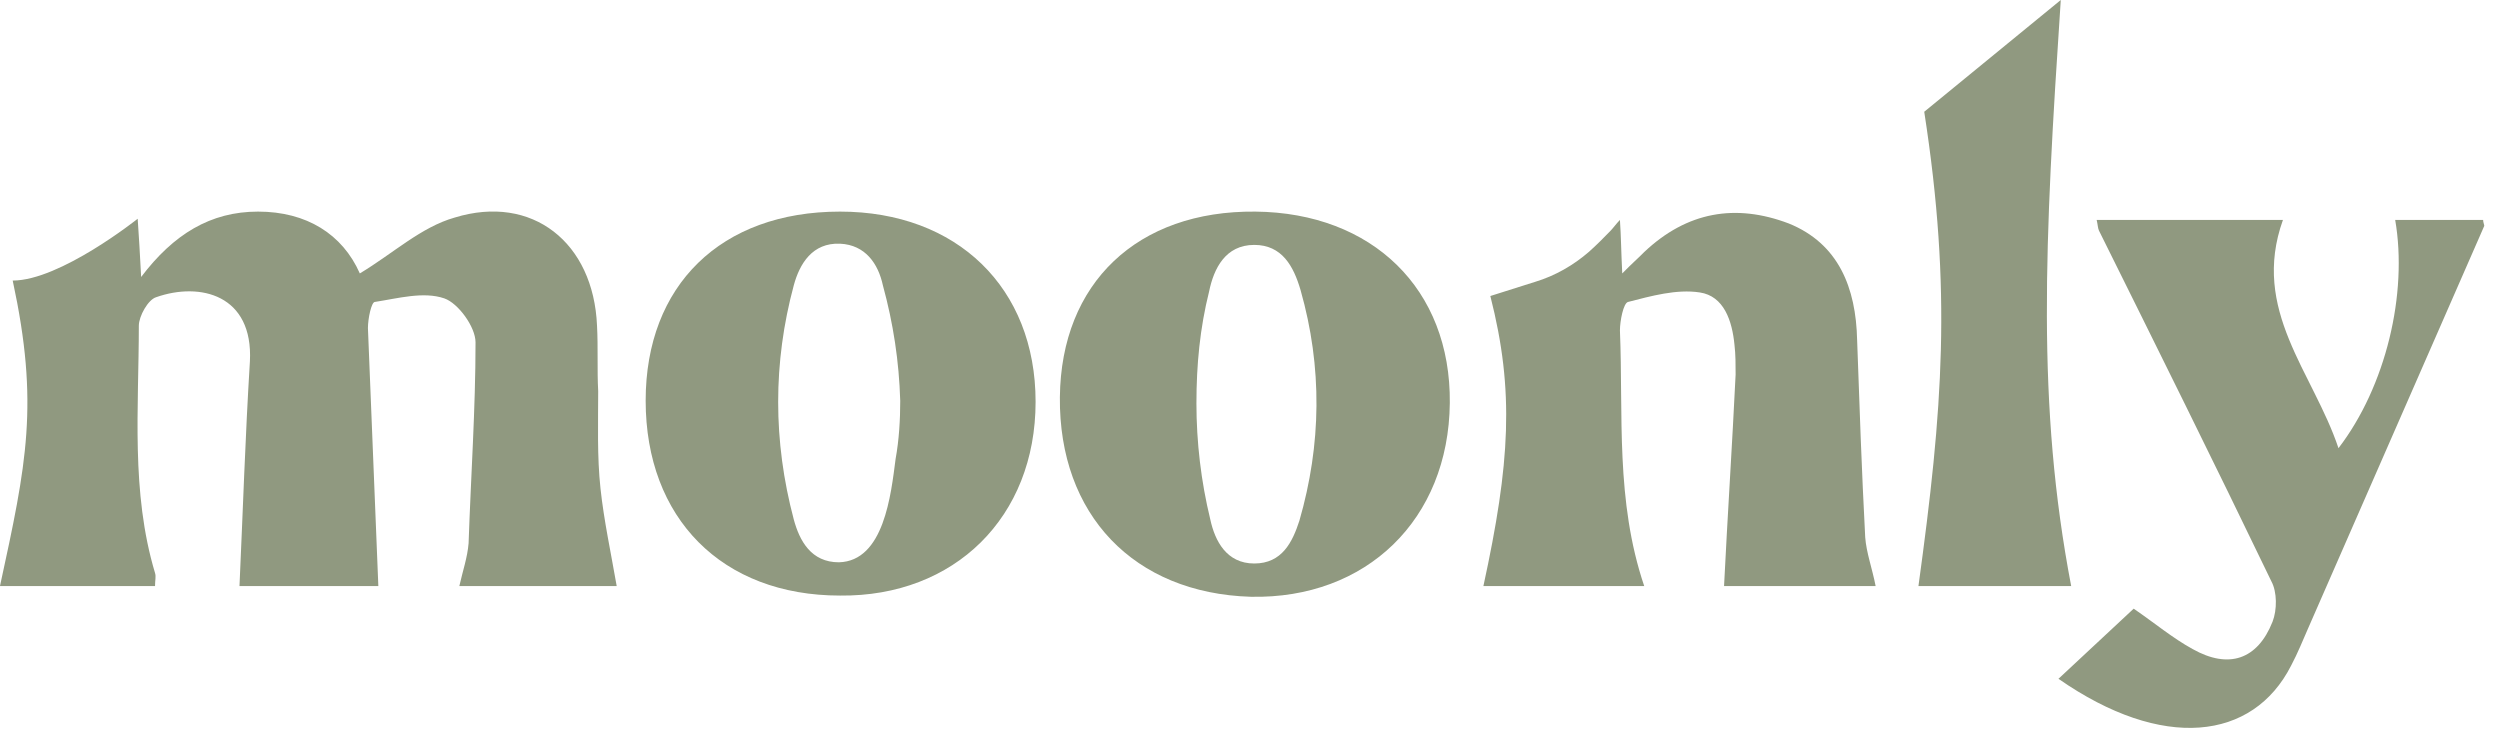 <svg xmlns="http://www.w3.org/2000/svg" fill="none" height="44" viewBox="0 0 148 44" width="148"><g fill="#909980"><path d="m.753 16.609c2.808 0 7.398-3.659 7.398-3.659.068 1.056.137 2.041.205 3.448 1.918-2.534 4.11-3.871 6.918-3.871 2.877 0 5 1.337 6.028 3.66 1.986-1.196 3.63-2.745 5.617-3.308 4.59-1.407 8.22 1.478 8.425 6.404.069 1.267 0 2.604.069 3.871 0 1.9-.069 3.871.137 5.771.205 1.9.617 3.8.959 5.771-3.083 0-6.028 0-9.316 0 .205-.915.479-1.689.548-2.534.137-4.011.411-7.952.411-11.894 0-.915-1.028-2.322-1.849-2.604-1.233-.422-2.74 0-4.11.211-.205 0-.411.985-.411 1.548.205 5.067.411 10.134.616 15.272-2.603 0-5.617 0-8.22 0 .205-4.504.343-8.867.617-13.301.205-3.941-2.946-4.715-5.548-3.8-.479.141-1.028 1.126-1.028 1.689 0 4.856-.479 9.853.959 14.638.069.211 0 .422 0 .774-3.014 0-6.028 0-9.179 0 1.575-7.249 2.329-10.768.753-18.087z"></path><path d="m97.338 34.696c-3.356 0-6.37 0-9.521 0 1.575-7.249 1.849-11.542.411-17.172 0 0 2.466-.774 2.671-.845 1.165-.352 2.26-.985 3.151-1.759.479-.422.89-.845 1.302-1.267.137-.141.342-.422.548-.633.069.985.069 1.83.137 3.167.548-.563.959-.915 1.301-1.267 2.534-2.393 5.411-2.885 8.562-1.689 2.946 1.196 3.973 3.8 4.042 6.897.137 3.871.274 7.812.479 11.682.069.915.411 1.83.617 2.885-3.151 0-6.234 0-8.974 0 .206-4.152.48-8.304.685-12.527 0-.563 0-1.196-.068-1.759-.137-1.407-.617-2.885-2.055-3.097-1.37-.211-2.877.211-4.247.563-.274.07-.479 1.126-.479 1.689.205 4.997-.274 10.064 1.438 15.131z"></path><path d="m38.223 23.717c0-6.827 4.452-11.19 11.508-11.19 6.918 0 11.576 4.504 11.576 11.26 0 6.827-4.795 11.542-11.576 11.471-6.987 0-11.508-4.574-11.508-11.542zm15.07 0c-.069-2.322-.411-4.574-1.027-6.827-.274-1.267-1.028-2.393-2.534-2.463-1.644-.07-2.397 1.196-2.74 2.463-1.233 4.574-1.233 9.219 0 13.864.343 1.267 1.028 2.534 2.671 2.534 2.671-.07 3.083-4.011 3.357-6.123.205-1.126.274-2.322.274-3.448z"></path><path d="m62.745 23.506c.069-6.756 4.59-11.049 11.576-10.979 6.918.07 11.576 4.574 11.508 11.331-.069 6.897-4.932 11.612-11.782 11.471-6.918-.211-11.371-4.856-11.302-11.823zm8.083.352c0 2.322.274 4.645.822 6.897.274 1.267.959 2.604 2.603 2.604 1.644 0 2.26-1.267 2.671-2.534 1.302-4.504 1.37-9.079.069-13.653-.411-1.408-1.096-2.674-2.74-2.674-1.712 0-2.397 1.407-2.671 2.745-.548 2.182-.753 4.363-.753 6.615z"></path><path d="m126.314 36.033c1.233.845 2.329 1.759 3.493 2.393 2.124 1.196 3.836.633 4.727-1.619.274-.704.274-1.759-.069-2.393-3.356-6.967-6.781-13.864-10.206-20.761-.069-.141-.069-.352-.137-.633h11.028c-1.918 5.349 1.781 9.008 3.288 13.512 2.809-3.66 4.11-9.149 3.357-13.512h5.206c0 .141.068.281.068.352-3.493 7.953-6.918 15.835-10.412 23.787-.342.774-.616 1.478-1.027 2.252-2.261 4.434-7.604 5.067-13.769.774"></path><path d="m121.998 0c-.959 14.427-1.439 23.928.616 34.696-3.082 0-6.096 0-9.042 0 1.439-10.486 1.987-17.453.343-28.08"></path></g></svg>